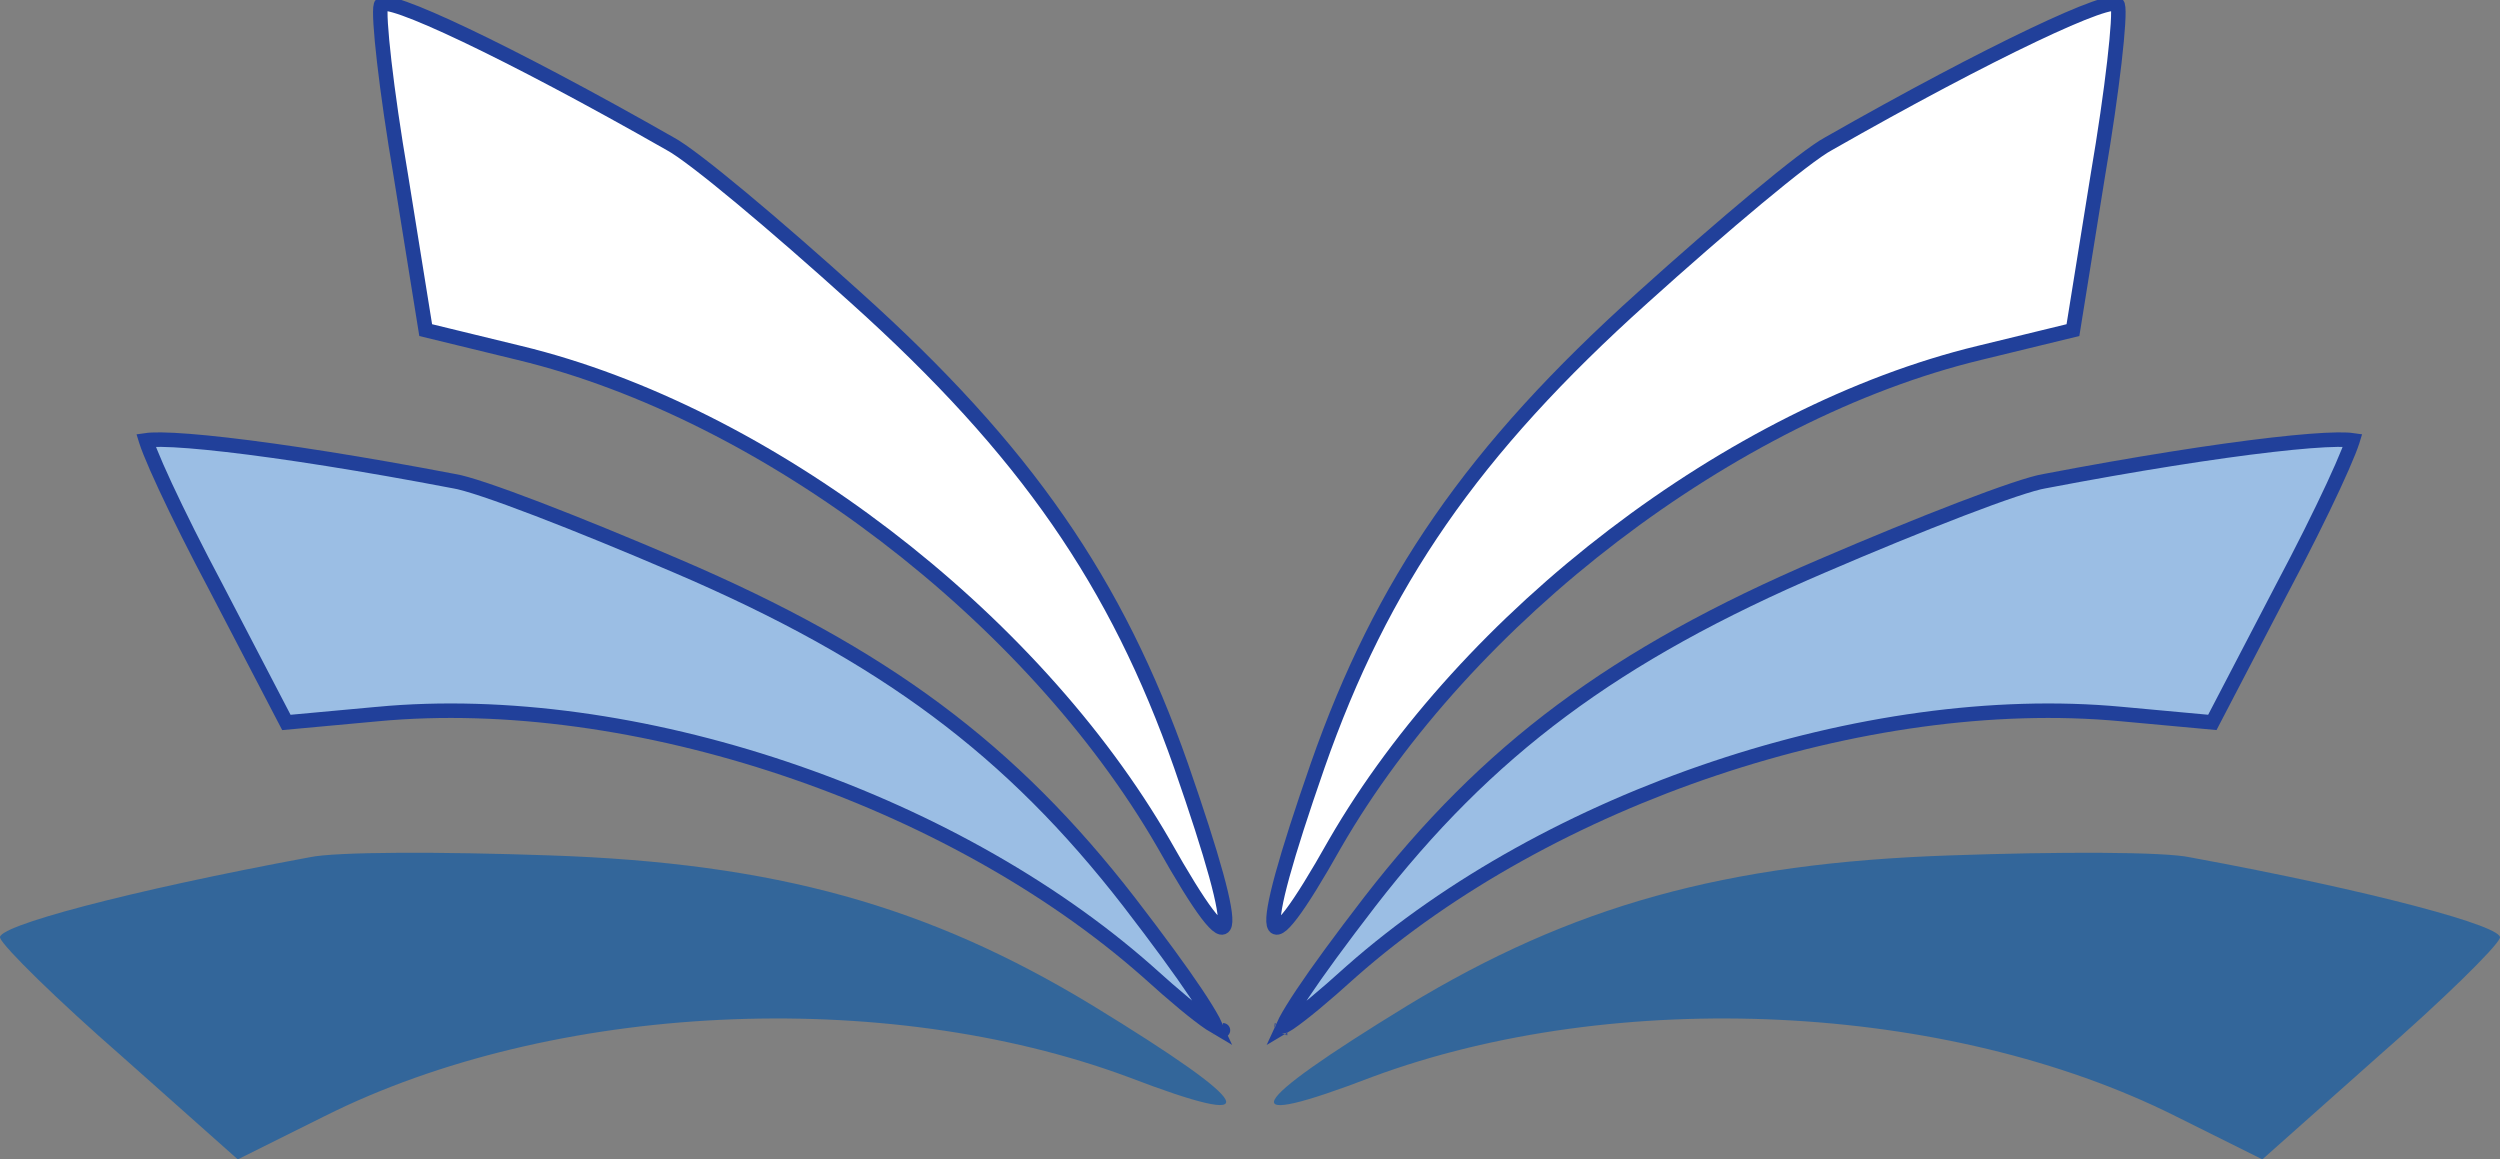 <svg width="345" height="160" viewBox="0 0 345 160" fill="none" xmlns="http://www.w3.org/2000/svg">
<rect x="0" y="0" width="345" height="160" fill="#808080" stroke="none"/>
<g clip-path="url(#clip0_57_12)">
<path d="M42.739 118.301C17.569 122.962 -0.737 127.884 0.02 129.44C0.511 130.735 7.901 137.982 16.798 145.755L32.815 159.995L44.767 154.043C76.291 138.243 122.054 136.172 155.616 148.601C175.193 156.104 173.666 152.748 150.784 138.763C128.163 125.033 107.058 119.081 75.77 118.041C61.039 117.525 46.309 117.525 42.739 118.301Z" fill="#33669A"/>
<path d="M269.235 118.041C237.966 119.081 216.862 125.043 194.235 138.763C171.353 152.768 169.826 156.114 189.404 148.601C222.965 136.172 268.729 138.243 300.253 154.043L312.204 159.995L328.202 145.77C337.099 137.997 344.47 130.765 344.98 129.455C345.741 127.899 327.436 122.952 302.261 118.316C298.696 117.525 283.965 117.525 269.235 118.041Z" fill="#33669A"/>
<path d="M251.426 78.111L251.428 78.11C258.214 75.191 265.043 72.392 270.619 70.255C273.408 69.186 275.878 68.285 277.869 67.617C279.883 66.942 281.345 66.527 282.152 66.4L282.168 66.398L282.184 66.395C294.739 63.994 305.706 62.282 313.503 61.386C317.406 60.937 320.49 60.695 322.572 60.67C323.517 60.659 324.211 60.693 324.669 60.759C324.66 60.789 324.65 60.821 324.639 60.854C324.518 61.235 324.334 61.735 324.09 62.347C323.602 63.569 322.891 65.191 322.001 67.108C320.223 70.938 317.749 75.91 314.965 81.149L314.961 81.156L305.303 99.692L292.715 98.534C257.447 95.246 213.721 110.034 186.518 134.031L186.518 134.031L186.509 134.04C182.603 137.571 179.729 139.949 177.871 141.214C177.526 141.448 177.233 141.633 176.986 141.776C177.097 141.529 177.241 141.236 177.426 140.891C177.947 139.919 178.721 138.659 179.759 137.105C181.834 133.999 184.92 129.778 189.031 124.439C205.239 103.521 222.711 90.398 251.426 78.111ZM176.056 142.194C176.056 142.194 176.061 142.193 176.071 142.192C176.06 142.194 176.056 142.194 176.056 142.194ZM176.666 142.731C176.666 142.739 176.666 142.743 176.666 142.743C176.666 142.743 176.665 142.739 176.666 142.731Z" fill="#9BBEE4" stroke="#21409A" stroke-width="2"/>
<path d="M226.707 41.054C203.236 62.131 190.67 80.403 181.832 105.661C172.92 131.28 173.848 134.866 184.253 116.385C202.372 85.039 238.963 56.965 273.128 48.707L286.067 45.556L289.504 24.183C291.512 12.424 292.666 2.051 292.249 0.72C291.871 -0.97 274.675 7.102 252.348 19.827C249.127 21.532 237.755 31.096 226.707 41.054Z" fill="white" stroke="#21409A" stroke-width="2" stroke-miterlimit="10"/>
<path d="M92.465 19.827C70.138 7.102 52.947 -0.97 52.564 0.72C52.147 2.051 53.301 12.424 55.309 24.183L58.746 45.556L71.685 48.707C105.87 56.965 142.461 85.039 160.561 116.385C170.966 134.866 171.894 131.28 162.981 105.661C154.109 80.403 141.553 62.146 118.082 41.054C107.063 31.096 95.691 21.532 92.465 19.827Z" fill="white" stroke="#21409A" stroke-width="2" stroke-miterlimit="10"/>
<path d="M62.634 66.395L62.651 66.398L62.668 66.4C63.479 66.527 64.943 66.942 66.957 67.617C68.949 68.285 71.417 69.185 74.205 70.253C79.778 72.389 86.602 75.183 93.392 78.096L93.393 78.096C122.107 90.383 139.58 103.526 155.783 124.424C159.894 129.764 162.981 133.984 165.057 137.09C166.096 138.645 166.871 139.905 167.393 140.877C167.577 141.22 167.721 141.512 167.832 141.758C167.587 141.615 167.295 141.432 166.953 141.199C165.094 139.934 162.219 137.555 158.309 134.024L158.301 134.016C131.112 110.034 87.371 95.231 52.108 98.538C52.108 98.539 52.108 98.539 52.108 98.539L39.52 99.697L29.862 81.156L29.862 81.156L29.858 81.148C27.071 75.914 24.591 70.943 22.81 67.111C21.919 65.194 21.208 63.572 20.721 62.349C20.477 61.737 20.294 61.237 20.174 60.857C20.164 60.824 20.154 60.791 20.144 60.76C20.602 60.693 21.299 60.659 22.248 60.67C24.331 60.695 27.414 60.937 31.317 61.386C39.114 62.282 50.08 63.994 62.634 66.395ZM168.156 142.73C168.156 142.729 168.156 142.725 168.156 142.718C168.156 142.726 168.156 142.73 168.156 142.73ZM168.752 142.178C168.762 142.178 168.767 142.179 168.767 142.179C168.768 142.179 168.763 142.179 168.752 142.178Z" fill="#9BBEE4" stroke="#21409A" stroke-width="2"/>
</g>
<defs>
<clipPath id="clip0_57_12">
<rect width="345" height="160" fill="white"/>
</clipPath>
</defs>
</svg>
